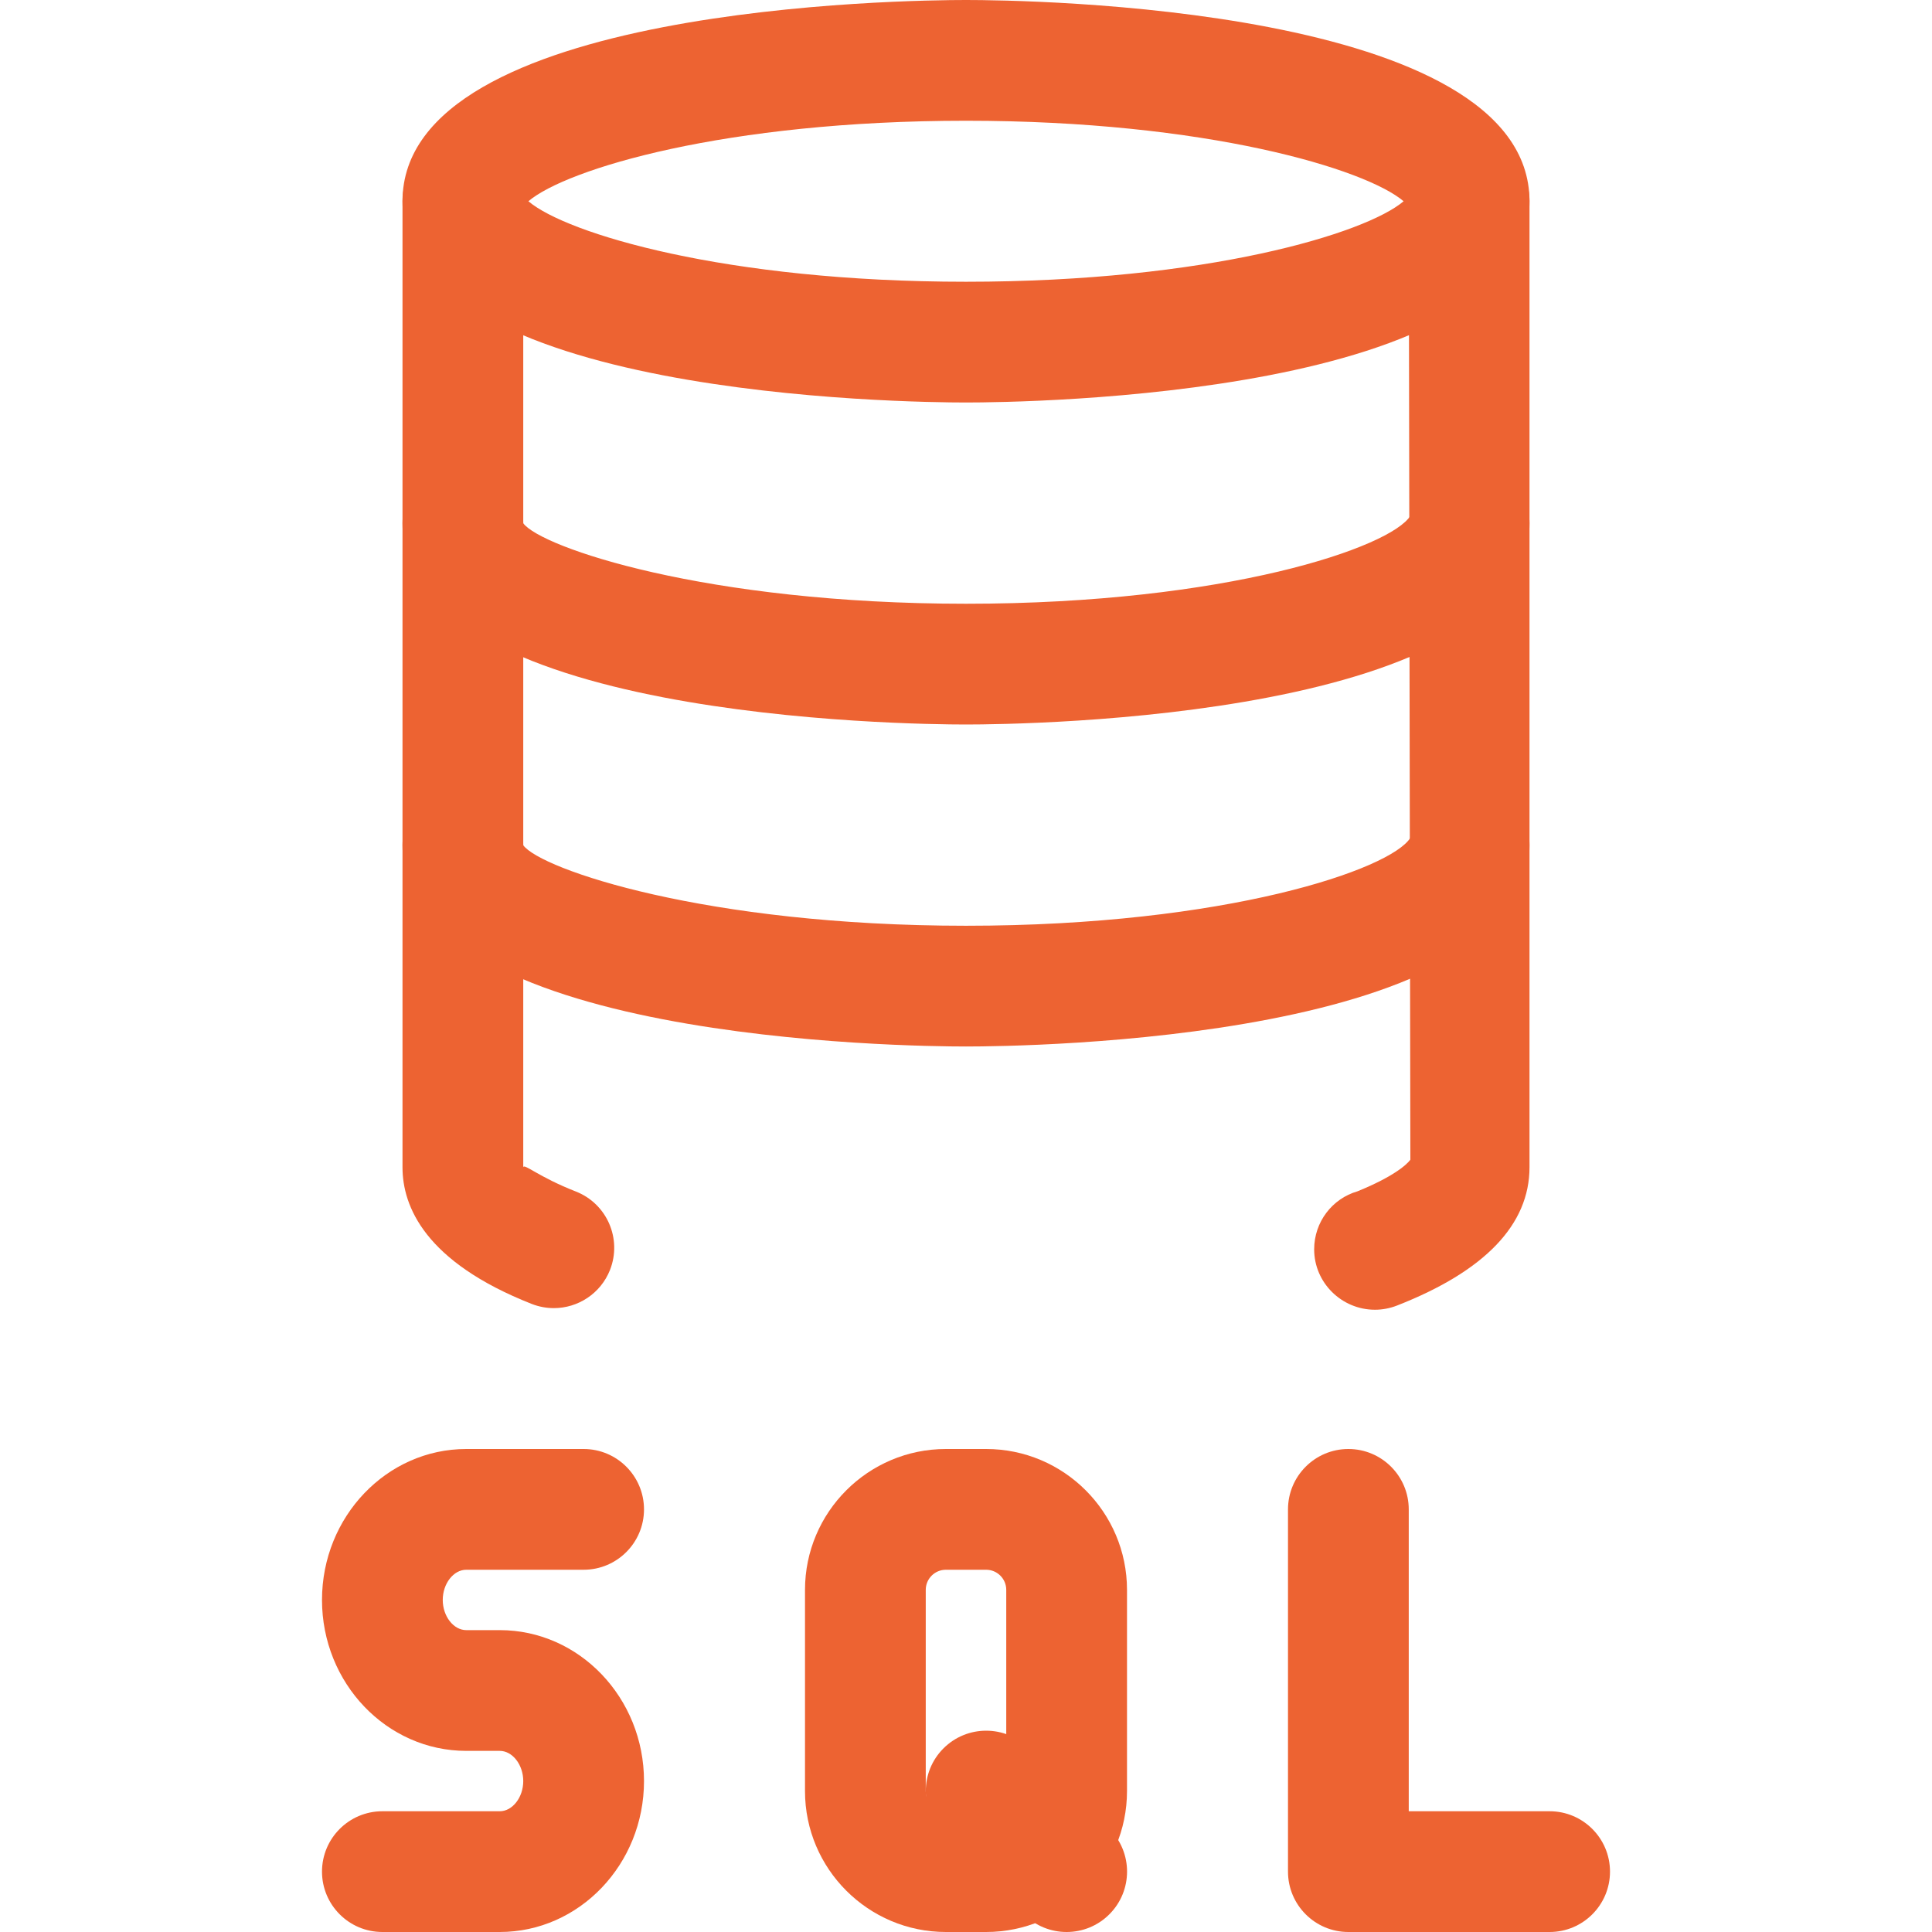 <svg fill="#ED6332" id="_x31__x2C_5" enable-background="new 0 0 24 24" height="512" viewBox="0 0 24 24" width="512"
     xmlns="http://www.w3.org/2000/svg">
    <path d="m12 5c-.717 0-7-.07-7-2.5s6.283-2.5 7-2.5 7 .07 7 2.5-6.283 2.5-7 2.5zm-5.436-2.5c.471.401 2.447 1 5.436 1s4.965-.599 5.436-1c-.471-.401-2.447-1-5.436-1s-4.965.599-5.436 1zm10.957.094h.01z"/>
    <path d="m12 9c-.717 0-7-.07-7-2.5 0-.414.336-.75.75-.75s.75.336.75.75c.219.299 2.268 1 5.5 1s5.281-.701 5.521-1.094c0-.415.325-.703.739-.703.415 0 .74.383.74.797 0 2.43-6.283 2.5-7 2.5z"/>
    <path d="m12 13c-.717 0-7-.07-7-2.5 0-.414.336-.75.75-.75s.75.336.75.75c.219.299 2.268 1 5.5 1s5.281-.701 5.521-1.094c0-.415.325-.703.739-.703.415 0 .74.383.74.797 0 2.43-6.283 2.5-7 2.5z"/>
    <path d="m17.08 16.27c-.414 0-.755-.336-.755-.75 0-.342.226-.631.538-.721.549-.223.656-.391.657-.393l-.02-11.906c0-.414.336-.75.75-.75s.75.336.75.75v12c0 .712-.554 1.291-1.646 1.718-.087.034-.18.052-.274.052z"/>
    <path d="m6.88 16.25c-.092 0-.185-.017-.275-.052-1.327-.523-1.605-1.212-1.605-1.698v-12c0-.414.336-.75.75-.75s.75.336.75.75v12c.009-.051.189.12.655.302.385.152.574.587.423.973-.117.295-.399.475-.698.475z"/>
    <path d="m12.25 24h-.5c-.965 0-1.75-.785-1.75-1.75v-2.5c0-.965.785-1.75 1.75-1.75h.5c.965 0 1.75.785 1.75 1.75v2.5c0 .965-.785 1.75-1.75 1.75zm-.5-4.5c-.138 0-.25.112-.25.25v2.5c0 .138.112.25.25.25h.5c.138 0 .25-.112.25-.25v-2.5c0-.138-.112-.25-.25-.25z"/>
    <path d="m13.25 24c-.192 0-.384-.073-.53-.22l-1-1c-.293-.293-.293-.768 0-1.061s.768-.293 1.061 0l1 1c.293.293.293.768 0 1.061-.147.147-.339.22-.531.22z"/>
    <path d="m6.208 24h-1.458c-.414 0-.75-.336-.75-.75s.336-.75.75-.75h1.458c.158 0 .292-.172.292-.375s-.134-.375-.292-.375h-.416c-.988 0-1.792-.841-1.792-1.875s.804-1.875 1.792-1.875h1.458c.414 0 .75.336.75.75s-.336.75-.75.75h-1.458c-.158 0-.292.172-.292.375s.134.375.292.375h.416c.988 0 1.792.841 1.792 1.875s-.804 1.875-1.792 1.875z"/>
    <path d="m19.25 24h-2.5c-.414 0-.75-.336-.75-.75v-4.5c0-.414.336-.75.75-.75s.75.336.75.75v3.75h1.75c.414 0 .75.336.75.75s-.336.75-.75.75z"/>
</svg>